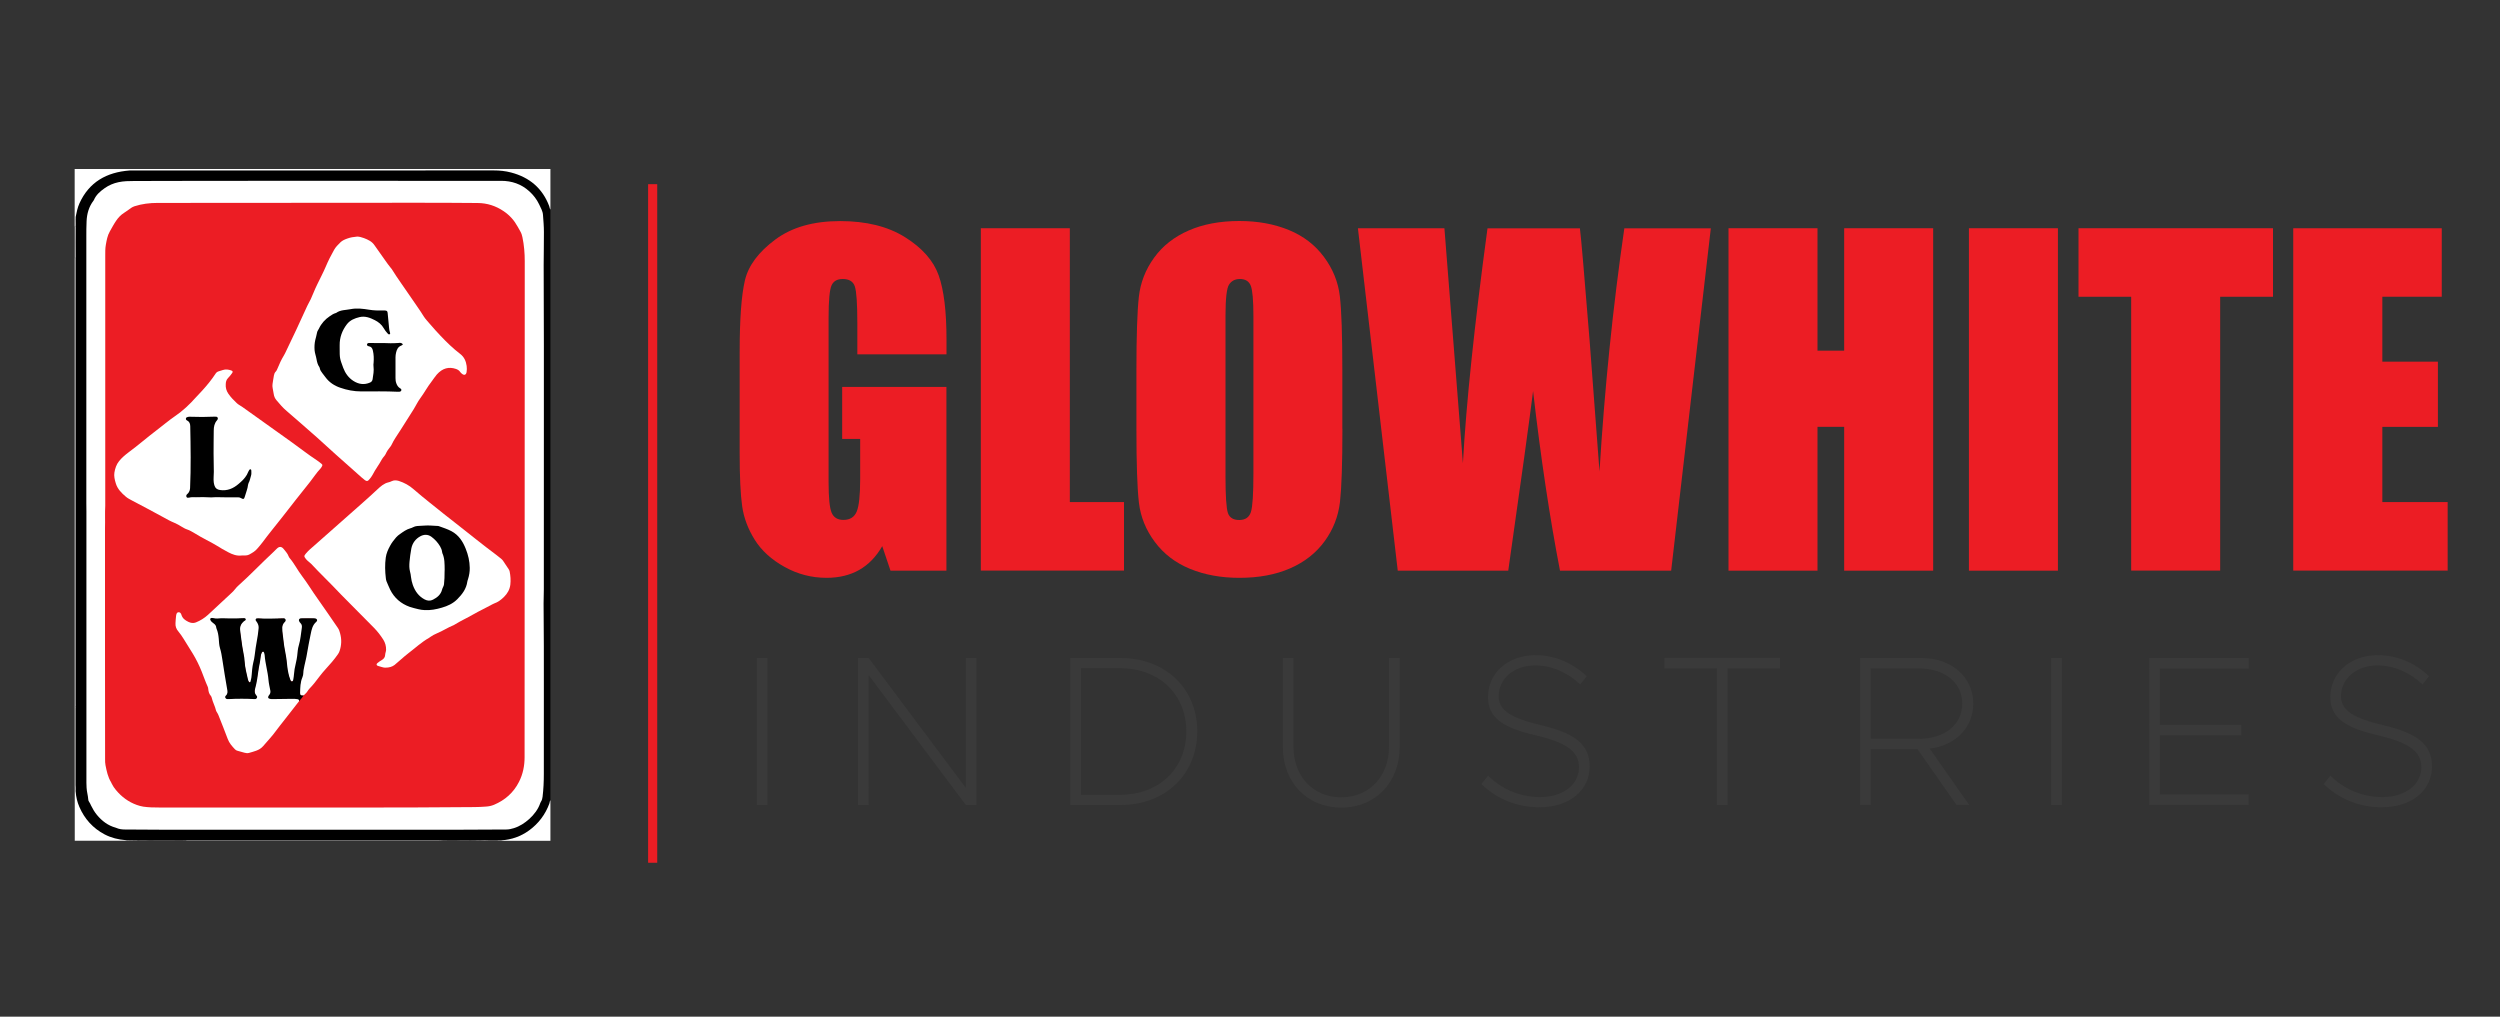 <?xml version="1.0" encoding="utf-8"?>
<!-- Generator: Adobe Illustrator 23.0.5, SVG Export Plug-In . SVG Version: 6.00 Build 0)  -->
<svg version="1.1" id="Layer_1" xmlns="http://www.w3.org/2000/svg" xmlns:xlink="http://www.w3.org/1999/xlink" x="0px" y="0px"
	 viewBox="0 0 300 122" style="enable-background:new 0 0 300 122;" xml:space="preserve">
<rect x="0" y="0" width="300" height="122" fill="#333333" stroke="none"/>
<style type="text/css">
	.st0{fill:#FFFFFF;}
	.st1{fill:#D6D5D4;}
	.st2{fill:#C8C6C6;}
	.st3{fill:#DBDAD9;}
	.st4{fill:#7D7B7B;}
	.st5{fill:#DFDEDE;}
	.st6{fill:#898787;}
	.st7{fill:#8F8D8D;}
	.st8{fill:#767474;}
	.st9{fill:#BAB7B7;}
	.st10{fill:#ADAAA9;}
	.st11{fill:#918F8F;}
	.st12{fill:#9B9898;}
	.st13{fill:#ADAAAA;}
	.st14{fill:#CAC8C8;}
	.st15{fill:#B3B0B0;}
	.st16{fill:#D7D5D5;}
	.st17{fill:#DDDCDC;}
	.st18{fill:#908E8E;}
	.st19{fill:#B8B6B6;}
	.st20{fill:#CCCACA;}
	.st21{fill:#EC1D24;}
	.st22{fill:none;stroke:#EC1D24;stroke-width:1.093;stroke-miterlimit:10;}
	.st23{fill:#3A3A3A;}
</style>
<g>
	<path d="M66.05,25.15c0,23.62,0,47.25,0,70.87c-0.1,0.89-0.56,1.62-1.08,2.3c-0.93,1.22-2.15,2.03-3.64,2.42
		c-0.4,0.1-0.8,0.1-1.21,0.12c-0.15,0-0.3,0-0.46,0c-0.33,0-0.65,0-0.98,0c-0.35,0-0.7,0-1.05,0c-0.18,0-0.37,0-0.55,0
		c-0.18,0-0.37,0-0.55,0c-0.55,0-1.09,0-1.64,0c-0.41,0-0.82,0-1.23,0c-0.18,0-0.37,0-0.55,0c-0.11,0-0.23,0-0.34,0
		c-10.15,0-20.31,0-30.46,0c-0.12,0-0.23,0-0.35,0c-1.37,0-2.75,0-4.12,0c-0.43,0-0.86,0-1.3,0c-0.16,0-0.33,0-0.49,0
		c-0.16,0-0.31,0-0.47,0c-0.12,0-0.23,0-0.35,0c-1.6,0.01-2.94-0.59-4.11-1.64c-0.71-0.64-1.26-1.4-1.64-2.27
		c-0.28-0.64-0.47-1.32-0.46-2.04c0-22.94,0-45.89,0-68.83c0.16-1.28,0.6-2.42,1.47-3.4c1.25-1.41,2.86-2.08,4.69-2.3
		c0.12-0.01,0.24-0.01,0.36-0.01c14.75,0,29.5-0.02,44.25,0.02c2.73,0.01,5.06,1.54,6.1,4.04C65.99,24.67,65.98,24.91,66.05,25.15z"
		/>
	<path class="st0" d="M66.05,25.15c-0.1-0.12-0.09-0.27-0.14-0.4c-0.81-2.16-2.37-3.47-4.58-4.05c-0.68-0.18-1.37-0.25-2.08-0.25
		c-14.57,0.01-29.15,0.01-43.72,0.01c-2.73,0.21-4.84,1.38-6,3.95c-0.23,0.51-0.34,1.07-0.45,1.62c-0.06,0.37,0,0.74-0.03,1.1
		C9.03,27.18,9,27.19,8.96,27.17c0-2.3,0-4.59,0-6.89c19.03,0,38.06,0,57.09,0C66.05,21.9,66.05,23.53,66.05,25.15z"/>
	<path class="st0" d="M9.08,95.01c0.05,0.63,0.19,1.24,0.44,1.81c0.62,1.44,1.62,2.56,3.02,3.3c0.8,0.42,1.66,0.63,2.55,0.7
		c0.04,0,0.08,0.01,0.12,0.02c0.02,0.01,0.03,0.02,0.02,0.03c-0.01,0.01-0.01,0.02-0.02,0.02c-2.07,0-4.15,0-6.24,0
		c0-2.14,0-4.28,0-6.42c0.03-0.02,0.06-0.02,0.08,0.01C9.07,94.66,9.02,94.84,9.08,95.01z"/>
	<path class="st0" d="M60.17,100.84c1.22-0.08,2.33-0.47,3.32-1.19c1.14-0.83,1.95-1.91,2.44-3.24c0.05-0.13,0.02-0.27,0.12-0.38
		c0,1.62,0,3.25,0,4.87c-1.96,0-3.92,0-5.88,0c-0.02-0.01-0.03-0.02-0.02-0.04C60.16,100.85,60.17,100.84,60.17,100.84z"/>
	<path class="st1" d="M8.96,84.73c0-17.92,0-35.84,0-53.76c0.05-0.02,0.07,0,0.09,0.04c0.01,0.09,0,0.18,0,0.27
		c0,17.71,0,35.43,0,53.14c0,0.09,0,0.18,0,0.27C9.04,84.74,9.01,84.75,8.96,84.73z"/>
	<path class="st2" d="M22.28,100.84c0.13,0,0.26-0.01,0.39-0.01c9.94,0,19.88,0,29.82,0c0.11,0,0.22,0.01,0.33,0.01
		c0.02,0.01,0.02,0.02,0.02,0.03c-0.01,0.01-0.01,0.02-0.02,0.02c-10.18,0-20.36,0-30.53,0c-0.02-0.01-0.02-0.02-0.02-0.03
		C22.26,100.85,22.27,100.84,22.28,100.84z"/>
	<path class="st3" d="M8.96,84.73c0.01,0,0.03,0,0.04,0c0.08,0.07,0.04,0.17,0.04,0.25c0,3.08,0,6.17,0,9.25
		c0,0.08,0.04,0.18-0.04,0.25c-0.02,0-0.03,0-0.04-0.01C8.96,91.23,8.96,87.98,8.96,84.73z"/>
	<path class="st4" d="M17.81,100.84c0.53,0,1.06-0.01,1.59-0.01c0.86,0,1.71,0.01,2.57,0.01c0.02,0.01,0.02,0.02,0.02,0.03
		c-0.01,0.01-0.01,0.02-0.02,0.02c-1.39,0-2.77,0-4.16,0c-0.02-0.01-0.03-0.02-0.02-0.03C17.8,100.85,17.81,100.84,17.81,100.84z"/>
	<path class="st5" d="M9.01,30.97c-0.01,0-0.03,0-0.04,0c0-1.27,0-2.53,0-3.8c0.01-0.01,0.03-0.01,0.04-0.01
		c0.06,0.04,0.05,0.1,0.05,0.16c0,1.16,0,2.32,0,3.49C9.05,30.86,9.07,30.93,9.01,30.97z"/>
	<path class="st6" d="M54.89,100.84c0.55-0.01,1.11-0.02,1.66,0c0.02,0.01,0.02,0.02,0.02,0.03c-0.01,0.01-0.01,0.02-0.02,0.02
		c-0.55,0-1.11,0-1.66,0c-0.02-0.01-0.03-0.02-0.02-0.03C54.87,100.85,54.88,100.84,54.89,100.84z"/>
	<path class="st7" d="M17.81,100.84c0,0.02,0,0.03,0,0.05c-0.44,0-0.87,0-1.31,0c-0.02-0.01-0.03-0.02-0.02-0.03
		c0.01-0.01,0.01-0.02,0.02-0.02C16.94,100.82,17.38,100.83,17.81,100.84z"/>
	<path class="st8" d="M54.89,100.84c0,0.02,0,0.03,0,0.05c-0.42,0-0.83,0-1.25,0c-0.02-0.01-0.03-0.02-0.02-0.03
		c0.01-0.01,0.01-0.02,0.02-0.02C54.05,100.84,54.47,100.84,54.89,100.84z"/>
	<path class="st9" d="M57.62,100.84c0.36-0.02,0.71-0.02,1.07,0c0.02,0.01,0.03,0.02,0.02,0.03c-0.01,0.01-0.01,0.02-0.02,0.02
		c-0.36,0-0.71,0-1.07,0c-0.02-0.01-0.03-0.02-0.02-0.03C57.6,100.85,57.61,100.84,57.62,100.84z"/>
	<path class="st10" d="M58.69,100.89c0-0.02,0-0.03,0-0.05c0.34,0,0.68,0,1.01,0c0.02,0.01,0.02,0.02,0.02,0.03
		c-0.01,0.01-0.01,0.02-0.02,0.02C59.36,100.89,59.02,100.89,58.69,100.89z"/>
	<path class="st11" d="M53.63,100.84c0,0.02,0,0.03,0,0.05c-0.18,0-0.36,0-0.53,0c-0.02-0.01-0.03-0.02-0.02-0.03
		c0.01-0.01,0.01-0.02,0.02-0.02C53.28,100.84,53.46,100.84,53.63,100.84z"/>
	<path class="st12" d="M56.55,100.89c0-0.02,0-0.03,0-0.05c0.18,0,0.36,0,0.53,0c0.02,0.01,0.02,0.02,0.02,0.03
		c-0.01,0.01-0.01,0.02-0.02,0.02C56.9,100.89,56.73,100.89,56.55,100.89z"/>
	<path class="st13" d="M57.08,100.89c0-0.02,0-0.03,0-0.05c0.18-0.01,0.36-0.02,0.53,0c0,0.02,0,0.03,0,0.05
		C57.44,100.89,57.26,100.89,57.08,100.89z"/>
	<path class="st14" d="M15.56,100.84c0.16-0.02,0.32-0.01,0.47,0c0.02,0.01,0.03,0.02,0.02,0.03c-0.01,0.01-0.01,0.02-0.02,0.02
		c-0.16,0-0.32,0-0.48,0c-0.02-0.01-0.03-0.02-0.02-0.03C15.54,100.85,15.55,100.84,15.56,100.84z"/>
	<path class="st15" d="M16.03,100.89c0-0.02,0-0.03,0-0.05c0.16-0.02,0.32-0.01,0.47,0c0,0.02,0,0.03,0,0.05
		C16.35,100.89,16.19,100.89,16.03,100.89z"/>
	<path class="st16" d="M59.7,100.89c0-0.02,0-0.03,0-0.05c0.16-0.01,0.32-0.02,0.47,0c0,0.02,0,0.04,0,0.05
		C60.01,100.89,59.85,100.89,59.7,100.89z"/>
	<path class="st17" d="M15.56,100.84c0,0.02,0,0.03,0,0.05c-0.12,0-0.24,0-0.36,0c0-0.02,0-0.03,0-0.05
		C15.32,100.82,15.44,100.83,15.56,100.84z"/>
	<path class="st18" d="M21.97,100.89c0-0.02,0-0.03,0-0.05c0.1,0,0.2,0,0.3,0c0,0.02,0,0.03,0,0.05
		C22.17,100.89,22.07,100.89,21.97,100.89z"/>
	<path class="st19" d="M53.1,100.84c0,0.02,0,0.03,0,0.05c-0.1,0-0.2,0-0.3,0c0-0.02,0-0.03,0-0.05
		C52.9,100.84,53,100.84,53.1,100.84z"/>
	<path class="st0" d="M10.36,60.38c0-10.67,0-21.34,0-32.02c0-0.6,0-1.21,0.03-1.81c0.04-0.9,0.27-1.73,0.82-2.46
		c0.02-0.02,0.04-0.05,0.05-0.07c0.26-0.63,0.76-1.06,1.3-1.44c0.5-0.35,1.05-0.59,1.67-0.72c0.62-0.13,1.24-0.14,1.86-0.14
		c11.88-0.04,23.76-0.01,35.64-0.02c2.8,0,5.6,0,8.41,0c1.27,0,2.41,0.38,3.37,1.25c0.5,0.45,0.9,0.97,1.19,1.58
		c0.19,0.41,0.43,0.8,0.46,1.27c0.05,0.68,0.11,1.36,0.11,2.04c0.01,1.33-0.03,2.65-0.03,3.98c0.06,12.97,0,25.94,0.02,38.91
		c0,0.56-0.03,1.13-0.03,1.69c0.07,6.82,0.01,13.64,0.03,20.46c0,0.91-0.04,1.82-0.15,2.73c-0.03,0.21-0.07,0.41-0.19,0.58
		c-0.03,0.05-0.06,0.1-0.08,0.16c-0.26,0.77-0.74,1.39-1.33,1.93c-0.54,0.48-1.14,0.88-1.85,1.1c-0.3,0.09-0.59,0.16-0.9,0.16
		c-2.14,0.01-4.28,0.03-6.41,0.03c-11.41,0-22.83,0-34.24,0c-1.71,0-3.43-0.02-5.14-0.03c-0.35,0-0.69-0.05-1.01-0.19
		c-0.03-0.01-0.05-0.03-0.08-0.03c-0.92-0.25-1.64-0.8-2.24-1.52c-0.29-0.35-0.52-0.74-0.72-1.15c-0.07-0.14-0.12-0.29-0.22-0.42
		c-0.07-0.09-0.11-0.19-0.11-0.3c-0.03-0.47-0.18-0.93-0.2-1.41c-0.01-0.2-0.02-0.4-0.02-0.59c0-10.86,0-21.72,0-32.58
		C10.36,61.01,10.36,60.7,10.36,60.38z"/>
	<path class="st20" d="M9.01,30.97c0.02-1.27,0.02-2.54,0-3.81c0-0.27,0-0.54,0.01-0.81c0-0.1-0.02-0.22,0.06-0.31
		c0,1.2-0.01,2.39-0.01,3.59c0,18.39,0,36.78,0,55.17c0,3.14,0,6.27,0,9.41c0,0.27,0.05,0.53,0.01,0.8
		c-0.09-0.17-0.03-0.35-0.07-0.52c0-0.08,0.01-0.16,0.01-0.24c0-3.09,0-6.19,0-9.28c0-0.08-0.01-0.16-0.01-0.24
		c0-0.12,0.01-0.24,0.01-0.36c0-17.69,0-35.37,0-53.06C9.02,31.21,9.01,31.09,9.01,30.97z"/>
	<path class="st21" d="M12.63,60.71c0-2.04,0-3.99,0-5.94c0-8.01,0-16.02,0-24.03c0-0.46-0.01-0.92,0.07-1.36
		c0.1-0.55,0.19-1.11,0.48-1.61c0.25-0.44,0.48-0.88,0.77-1.3c0.25-0.37,0.56-0.69,0.94-0.93c0.29-0.18,0.55-0.38,0.83-0.58
		c0.13-0.09,0.27-0.16,0.42-0.21c0.9-0.29,1.82-0.4,2.77-0.4c10.15,0,20.3-0.01,30.44-0.02c2.65,0,5.31,0,7.96,0.03
		c1.16,0.01,2.18,0.34,3.14,0.99c0.72,0.49,1.26,1.1,1.67,1.85c0.11,0.19,0.21,0.38,0.32,0.57c0.13,0.22,0.2,0.45,0.25,0.69
		c0.2,0.95,0.28,1.91,0.28,2.89c-0.01,9.73-0.01,19.46-0.01,29.2c0,10.11,0,20.22-0.01,30.32c0,1.03-0.2,2.03-0.67,2.95
		c-0.65,1.29-1.67,2.19-2.99,2.75c-0.31,0.13-0.64,0.2-0.98,0.22c-0.46,0.03-0.93,0.06-1.39,0.06c-9.52,0.09-19.05,0.04-28.57,0.05
		c-3.09,0-6.18,0.01-9.27,0c-0.62,0-1.25-0.01-1.87-0.1c-0.28-0.04-0.54-0.12-0.8-0.21c-1-0.36-1.82-0.97-2.5-1.79
		c-0.19-0.23-0.36-0.47-0.49-0.74c-0.03-0.06-0.05-0.13-0.09-0.19c-0.39-0.63-0.53-1.34-0.67-2.04c-0.05-0.24-0.05-0.47-0.05-0.71
		c0-4.41,0-8.81-0.01-13.22c0-4.84,0-9.68,0-14.52C12.63,62.45,12.58,61.53,12.63,60.71z"/>
	<path class="st0" d="M42.86,28.39c0.22,0,0.52,0.07,0.81,0.18c0.5,0.19,0.98,0.41,1.29,0.89c0.21,0.31,0.43,0.62,0.65,0.92
		c0.43,0.58,0.81,1.19,1.27,1.75c0.04,0.05,0.09,0.1,0.13,0.16c0.72,1.17,1.55,2.27,2.31,3.41c0.5,0.75,1.04,1.47,1.51,2.24
		c0.22,0.35,0.5,0.63,0.76,0.94c0.41,0.49,0.85,0.96,1.29,1.43c0.73,0.77,1.49,1.51,2.33,2.15c0.5,0.38,0.71,0.88,0.79,1.46
		c0.03,0.25,0.03,0.49-0.01,0.74c-0.06,0.32-0.28,0.41-0.53,0.21c-0.09-0.07-0.19-0.15-0.25-0.25c-0.12-0.18-0.3-0.28-0.5-0.35
		c-0.84-0.28-1.59-0.11-2.29,0.67c-0.23,0.26-0.41,0.56-0.62,0.83c-0.51,0.65-0.89,1.38-1.38,2.04c-0.29,0.39-0.5,0.85-0.76,1.27
		c-0.53,0.82-1.05,1.65-1.57,2.48c-0.38,0.61-0.82,1.19-1.12,1.85c-0.04,0.08-0.09,0.16-0.15,0.22c-0.22,0.26-0.4,0.54-0.54,0.85
		c-0.05,0.1-0.11,0.19-0.18,0.27c-0.1,0.12-0.21,0.25-0.28,0.38c-0.33,0.63-0.78,1.19-1.1,1.83c-0.11,0.22-0.27,0.42-0.43,0.6
		c-0.17,0.2-0.29,0.21-0.51,0.05c-0.13-0.1-0.26-0.21-0.39-0.32c-1.05-0.93-2.1-1.87-3.15-2.8c-0.97-0.86-1.91-1.76-2.89-2.6
		c-0.99-0.85-1.95-1.73-2.95-2.57c-0.46-0.39-0.84-0.84-1.22-1.29c-0.19-0.22-0.3-0.48-0.34-0.78c-0.03-0.23-0.07-0.45-0.12-0.67
		c-0.08-0.34,0.02-0.67,0.06-1c0.02-0.18,0.07-0.35,0.09-0.53c0.03-0.17,0.09-0.33,0.21-0.45c0.11-0.11,0.16-0.24,0.22-0.38
		c0.22-0.53,0.45-1.05,0.75-1.54c0.06-0.09,0.11-0.19,0.16-0.29c0.89-1.84,1.76-3.69,2.6-5.55c0.03-0.07,0.07-0.14,0.1-0.21
		c0.27-0.48,0.51-0.98,0.71-1.5c0.28-0.7,0.63-1.36,0.96-2.04c0.17-0.35,0.35-0.71,0.5-1.07c0.29-0.69,0.63-1.37,1-2.02
		c0.19-0.35,0.48-0.63,0.76-0.91c0.24-0.24,0.56-0.37,0.88-0.48C42.06,28.49,42.41,28.43,42.86,28.39z"/>
	<path class="st0" d="M29,66.66c-0.59,0.07-1.1-0.12-1.61-0.39c-0.49-0.26-0.97-0.53-1.44-0.83c-0.37-0.24-0.78-0.43-1.17-0.64
		c-0.49-0.26-0.97-0.53-1.44-0.82c-0.28-0.16-0.56-0.34-0.87-0.44c-0.25-0.08-0.46-0.21-0.68-0.34c-0.28-0.17-0.56-0.34-0.86-0.46
		c-0.49-0.2-0.94-0.45-1.4-0.71c-1.22-0.68-2.46-1.31-3.69-1.97c-0.25-0.14-0.51-0.26-0.73-0.45c-0.53-0.45-1.02-0.93-1.22-1.63
		c-0.13-0.42-0.23-0.86-0.16-1.28c0.08-0.48,0.24-0.97,0.55-1.35c0.32-0.41,0.73-0.75,1.15-1.07c1.13-0.83,2.19-1.76,3.31-2.61
		c0.76-0.57,1.48-1.2,2.26-1.73c0.94-0.64,1.76-1.41,2.51-2.26c0.24-0.27,0.51-0.53,0.75-0.8c0.59-0.65,1.15-1.33,1.63-2.07
		c0.09-0.13,0.21-0.21,0.35-0.25c0.17-0.05,0.34-0.1,0.51-0.16c0.34-0.11,0.67-0.06,0.99,0.05c0.2,0.07,0.23,0.16,0.11,0.33
		c-0.15,0.21-0.31,0.41-0.49,0.59c-0.2,0.21-0.26,0.45-0.27,0.73c-0.03,0.42,0.07,0.78,0.31,1.14c0.29,0.43,0.65,0.79,1.03,1.15
		c0.19,0.18,0.44,0.29,0.66,0.45c0.54,0.4,1.09,0.78,1.64,1.17c1.43,1.02,2.84,2.04,4.27,3.05c1,0.71,1.96,1.48,2.99,2.15
		c0.2,0.13,0.39,0.28,0.57,0.43c0.15,0.12,0.16,0.18,0.06,0.35c-0.05,0.09-0.11,0.19-0.19,0.27c-0.46,0.48-0.81,1.05-1.22,1.56
		c-1.14,1.4-2.23,2.83-3.34,4.24c-0.8,1.02-1.63,2.02-2.4,3.06c-0.18,0.25-0.39,0.47-0.59,0.71c-0.27,0.33-0.63,0.53-1,0.73
		C29.6,66.7,29.29,66.64,29,66.66z"/>
	<path class="st0" d="M46.21,80.12c-0.19,0-0.52-0.11-0.85-0.21c-0.2-0.06-0.23-0.21-0.06-0.35c0.16-0.13,0.33-0.25,0.51-0.35
		c0.25-0.15,0.4-0.34,0.41-0.64c0.01-0.2,0.1-0.38,0.11-0.58c0.01-0.45-0.1-0.86-0.34-1.24c-0.32-0.5-0.68-0.97-1.1-1.4
		c-1.31-1.35-2.66-2.66-3.97-4.01c-0.66-0.68-1.31-1.38-1.99-2.04c-0.55-0.53-1.06-1.09-1.59-1.64c-0.2-0.2-0.45-0.35-0.63-0.58
		c-0.24-0.31-0.25-0.36,0-0.66c0.3-0.36,0.66-0.66,1.01-0.96c1.35-1.2,2.7-2.38,4.05-3.58c1.16-1.03,2.34-2.05,3.47-3.11
		c0.2-0.19,0.41-0.38,0.63-0.54c0.23-0.16,0.47-0.29,0.75-0.35c0.12-0.03,0.25-0.07,0.36-0.13c0.28-0.14,0.57-0.13,0.87-0.04
		c0.66,0.21,1.26,0.54,1.77,0.99c0.63,0.56,1.29,1.08,1.94,1.61c1.05,0.86,2.12,1.69,3.19,2.53c1.59,1.24,3.15,2.52,4.77,3.72
		c0.22,0.16,0.43,0.35,0.65,0.52c0.08,0.06,0.14,0.14,0.2,0.22c0.22,0.33,0.44,0.66,0.66,0.99c0.06,0.09,0.11,0.19,0.13,0.3
		c0.1,0.52,0.14,1.03,0.08,1.56c-0.07,0.6-0.35,1.07-0.75,1.47c-0.34,0.34-0.73,0.64-1.2,0.8c-0.07,0.02-0.13,0.05-0.19,0.09
		c-0.77,0.43-1.57,0.79-2.33,1.23c-0.73,0.42-1.5,0.77-2.21,1.21c-0.03,0.02-0.07,0.04-0.1,0.06c-0.71,0.28-1.34,0.71-2.05,1
		c-0.27,0.11-0.52,0.25-0.75,0.41c-0.06,0.04-0.11,0.08-0.17,0.12c-0.91,0.51-1.67,1.23-2.5,1.86c-0.57,0.44-1.09,0.94-1.65,1.4
		C47.05,80.01,46.73,80.12,46.21,80.12z"/>
	<path class="st0" d="M35.89,84.14c-0.61,0.82-1.27,1.6-1.88,2.41c-0.29,0.39-0.61,0.75-0.89,1.15c-0.46,0.65-1.02,1.21-1.53,1.82
		c-0.23,0.27-0.52,0.45-0.86,0.57c-0.28,0.1-0.56,0.18-0.85,0.26c-0.18,0.05-0.35,0.03-0.53-0.02c-0.28-0.08-0.55-0.16-0.83-0.23
		c-0.13-0.03-0.24-0.09-0.33-0.19c-0.35-0.37-0.68-0.74-0.86-1.23c-0.35-0.94-0.73-1.88-1.1-2.82c-0.05-0.13-0.11-0.25-0.19-0.37
		c-0.04-0.07-0.09-0.14-0.11-0.21c-0.12-0.53-0.4-1.01-0.52-1.54c-0.02-0.09-0.05-0.17-0.11-0.24c-0.21-0.23-0.28-0.52-0.31-0.82
		c-0.01-0.1-0.02-0.2-0.07-0.29c-0.27-0.59-0.48-1.21-0.72-1.81c-0.3-0.75-0.66-1.48-1.08-2.17c-0.36-0.58-0.71-1.16-1.08-1.74
		c-0.2-0.31-0.39-0.61-0.63-0.89c-0.25-0.28-0.38-0.62-0.35-1.01c0.02-0.29,0.03-0.57,0.07-0.86c0.03-0.18,0.05-0.41,0.28-0.44
		c0.2-0.03,0.32,0.15,0.36,0.3c0.13,0.44,0.44,0.66,0.83,0.85c0.31,0.15,0.6,0.19,0.91,0.07c0.54-0.22,1.02-0.52,1.45-0.91
		c0.96-0.89,1.91-1.78,2.87-2.67c0.13-0.12,0.25-0.25,0.36-0.39c0.11-0.14,0.23-0.28,0.36-0.4c1.45-1.29,2.78-2.7,4.2-4.02
		c0.16-0.15,0.31-0.3,0.47-0.46c0.29-0.29,0.57-0.28,0.83,0.05c0.22,0.28,0.47,0.54,0.59,0.88c0.03,0.07,0.07,0.14,0.12,0.2
		c0.56,0.65,0.94,1.44,1.46,2.12c0.68,0.89,1.25,1.86,1.9,2.76c0.83,1.16,1.62,2.34,2.43,3.51c0.13,0.19,0.2,0.4,0.26,0.63
		c0.2,0.72,0.18,1.42-0.06,2.13c-0.05,0.14-0.11,0.27-0.2,0.39c-0.44,0.64-0.95,1.21-1.47,1.78c-0.49,0.53-0.91,1.12-1.36,1.69
		c-0.09,0.12-0.19,0.23-0.29,0.34c-0.2,0.21-0.4,0.41-0.55,0.66c-0.11,0.18-0.28,0.3-0.42,0.45c-0.28,0.15-0.54,0.01-0.52-0.32
		c0.03-0.59,0.01-1.19,0.24-1.76c0.1-0.25,0.16-0.51,0.15-0.78c0-0.11,0.02-0.22,0.04-0.32c0.35-1.42,0.56-2.87,0.85-4.31
		c0.1-0.49,0.22-0.96,0.59-1.34c0.16-0.16,0.11-0.31-0.11-0.33c-0.49-0.05-0.99-0.04-1.48-0.01c-0.2,0.01-0.27,0.16-0.14,0.31
		c0.31,0.36,0.24,0.76,0.21,1.18c-0.06,0.84-0.36,1.64-0.45,2.48c-0.11,1.04-0.44,2.05-0.48,3.11c0,0.01,0,0.02-0.01,0.03
		c-0.04,0.17-0.07,0.39-0.28,0.41c-0.21,0.02-0.26-0.18-0.32-0.34c-0.17-0.41-0.26-0.84-0.3-1.27c-0.09-1.11-0.36-2.19-0.47-3.29
		c-0.05-0.48-0.16-0.96-0.15-1.45c0-0.31,0.06-0.58,0.25-0.83c0.17-0.22,0.11-0.33-0.17-0.36c-0.29-0.03-0.57,0.06-0.86,0.05
		c-0.63-0.01-1.27,0.04-1.9-0.04c-0.27-0.04-0.38,0.07-0.25,0.25c0.35,0.5,0.27,1.05,0.17,1.58c-0.23,1.21-0.32,2.43-0.6,3.63
		c-0.13,0.57-0.1,1.16-0.22,1.73c-0.04,0.17-0.02,0.42-0.23,0.43c-0.24,0.01-0.28-0.24-0.33-0.43c-0.18-0.71-0.31-1.43-0.4-2.16
		c-0.13-1.19-0.37-2.36-0.51-3.55c-0.06-0.5,0.08-0.89,0.43-1.23c0.06-0.05,0.16-0.1,0.13-0.18c-0.03-0.1-0.15-0.09-0.23-0.08
		c-1,0.12-2,0.01-2.99,0.05c-0.18,0.01-0.36-0.02-0.53-0.03c-0.06-0.01-0.12-0.01-0.16,0.05c-0.04,0.06,0.01,0.11,0.04,0.16
		c0.02,0.03,0.03,0.05,0.06,0.07c0.57,0.4,0.68,1.03,0.78,1.64c0.13,0.77,0.23,1.54,0.39,2.31c0.22,1.12,0.39,2.26,0.55,3.4
		c0.04,0.25,0.09,0.51,0.13,0.76c0.06,0.3,0.07,0.58-0.13,0.85c-0.12,0.15-0.05,0.26,0.14,0.29c0.09,0.01,0.18,0.02,0.27,0.01
		c0.82-0.09,1.64-0.07,2.46,0c0.11,0.01,0.22,0,0.33,0c0.33-0.01,0.38-0.1,0.22-0.37c-0.15-0.25-0.16-0.51-0.1-0.77
		c0.31-1.27,0.44-2.57,0.68-3.86c0.03-0.15,0.05-0.29,0.11-0.43c0.05-0.11,0.12-0.22,0.26-0.21c0.13,0.01,0.18,0.11,0.22,0.21
		c0.03,0.06,0.05,0.13,0.06,0.2c0.08,0.79,0.28,1.56,0.39,2.34c0.08,0.6,0.17,1.19,0.29,1.79c0.05,0.24,0.03,0.46-0.1,0.69
		c-0.15,0.27-0.09,0.38,0.21,0.4c0.52,0.03,1.05,0.04,1.57-0.01c0.45-0.05,0.91-0.06,1.36,0.01C35.75,83.81,35.97,83.85,35.89,84.14
		z"/>
	<path d="M35.89,84.14c0.01-0.15-0.05-0.22-0.2-0.24c-0.21-0.04-0.41-0.04-0.62-0.04c-0.78,0.01-1.56,0.02-2.35,0.03
		c-0.1,0-0.2,0-0.3-0.02c-0.25-0.05-0.31-0.19-0.17-0.4c0.01-0.02,0.02-0.03,0.04-0.05c0.14-0.16,0.19-0.34,0.15-0.55
		c-0.08-0.42-0.18-0.83-0.22-1.26c-0.08-1.01-0.39-1.98-0.46-2.99c-0.01-0.1-0.04-0.19-0.07-0.29c-0.02-0.05-0.04-0.12-0.11-0.13
		c-0.08-0.01-0.13,0.05-0.16,0.11c-0.08,0.14-0.11,0.3-0.13,0.45c-0.04,0.27-0.06,0.55-0.12,0.82c-0.19,0.81-0.23,1.64-0.41,2.46
		c-0.05,0.22-0.11,0.44-0.16,0.66c-0.06,0.27-0.05,0.53,0.16,0.75c0.08,0.08,0.13,0.17,0.07,0.29c-0.06,0.13-0.16,0.16-0.29,0.15
		c-0.49-0.04-0.99-0.03-1.48-0.04c-0.52,0-1.05,0-1.57,0.04c-0.08,0.01-0.16,0.01-0.24,0c-0.21-0.04-0.3-0.26-0.16-0.4
		c0.25-0.23,0.23-0.49,0.17-0.78c-0.21-1.19-0.4-2.38-0.58-3.57c-0.07-0.46-0.14-0.91-0.28-1.36c-0.11-0.37-0.12-0.76-0.15-1.14
		c-0.04-0.42-0.1-0.82-0.27-1.21c-0.02-0.04-0.03-0.07-0.03-0.11c-0.01-0.24-0.15-0.4-0.34-0.53c-0.14-0.1-0.27-0.21-0.35-0.36
		c-0.09-0.16-0.02-0.27,0.16-0.28c0.08,0,0.16,0.01,0.23,0.03c0.15,0.04,0.3,0.05,0.44,0.04c0.49-0.05,0.99-0.02,1.48-0.01
		c0.5,0,1.01,0.01,1.51-0.03c0.02,0,0.04,0,0.06,0c0.13,0,0.29-0.04,0.34,0.1c0.06,0.16-0.12,0.2-0.21,0.27
		c-0.34,0.29-0.51,0.64-0.45,1.1c0.09,0.66,0.16,1.32,0.26,1.97c0.09,0.59,0.25,1.16,0.28,1.76c0.03,0.72,0.23,1.4,0.38,2.1
		c0.03,0.15,0.08,0.31,0.21,0.42c0.12-0.04,0.11-0.15,0.14-0.24c0.13-0.44,0.11-0.9,0.17-1.35c0.04-0.26,0.06-0.53,0.13-0.79
		c0.17-0.58,0.19-1.19,0.29-1.78c0.09-0.52,0.18-1.03,0.26-1.55c0.04-0.25,0.07-0.51,0.09-0.77c0.03-0.24-0.03-0.47-0.15-0.68
		c-0.03-0.05-0.06-0.1-0.1-0.15c-0.06-0.09-0.15-0.17-0.09-0.29c0.07-0.13,0.19-0.11,0.31-0.1c0.95,0.07,1.9,0.02,2.85,0
		c0.14,0,0.31-0.06,0.4,0.11c0.1,0.18-0.04,0.29-0.15,0.41c-0.15,0.17-0.22,0.36-0.23,0.59c-0.01,0.53,0.11,1.04,0.15,1.56
		c0.07,0.78,0.27,1.54,0.37,2.31c0.06,0.52,0.09,1.04,0.21,1.56c0.06,0.27,0.12,0.54,0.23,0.8c0.04,0.1,0.08,0.26,0.22,0.23
		c0.12-0.02,0.13-0.16,0.15-0.27c0.08-0.4,0.08-0.81,0.15-1.21c0.09-0.53,0.25-1.04,0.31-1.57c0.05-0.43,0.07-0.87,0.2-1.29
		c0.21-0.69,0.25-1.4,0.36-2.1c0.03-0.22,0-0.41-0.17-0.57c-0.07-0.07-0.13-0.15-0.16-0.24c-0.06-0.15,0.01-0.28,0.17-0.32
		c0.06-0.01,0.12-0.01,0.18-0.01c0.47,0,0.93,0,1.4,0c0.05,0,0.1,0,0.15,0.01c0.26,0.04,0.35,0.25,0.16,0.42
		c-0.46,0.4-0.56,0.94-0.67,1.48c-0.14,0.74-0.31,1.47-0.42,2.21c-0.1,0.69-0.3,1.35-0.42,2.03c-0.02,0.13-0.04,0.26-0.04,0.38
		c0,0.19-0.04,0.37-0.11,0.55c-0.26,0.6-0.26,1.23-0.28,1.87c-0.01,0.27,0.12,0.35,0.43,0.31C36.28,83.68,36.1,83.92,35.89,84.14z"
		/>
	<path d="M48.35,41.32c-0.06,0.08-0.13,0.12-0.2,0.15c-0.39,0.15-0.54,0.48-0.62,0.84c-0.04,0.18-0.07,0.37-0.07,0.56
		c0,0.83,0,1.66,0,2.49c0,0.22,0.02,0.43,0.1,0.64c0.09,0.25,0.22,0.46,0.46,0.6c0.09,0.05,0.17,0.12,0.14,0.24
		c-0.03,0.12-0.14,0.16-0.25,0.17c-0.07,0.01-0.14,0.01-0.21,0c-1.45-0.07-2.91-0.04-4.36-0.04c-0.86,0-1.7-0.16-2.5-0.44
		c-0.71-0.24-1.33-0.64-1.79-1.27c-0.12-0.16-0.24-0.31-0.36-0.47c-0.15-0.19-0.28-0.38-0.32-0.62c-0.01-0.04-0.02-0.08-0.04-0.11
		c-0.21-0.29-0.29-0.63-0.35-0.97c-0.06-0.36-0.2-0.7-0.23-1.07c-0.03-0.41-0.01-0.81,0.08-1.21c0.07-0.31,0.17-0.61,0.22-0.92
		c0.03-0.17,0.15-0.3,0.22-0.45c0.29-0.62,0.74-1.12,1.31-1.5c0.22-0.15,0.44-0.3,0.7-0.37c0.02-0.01,0.04-0.01,0.06-0.02
		c0.52-0.38,1.14-0.33,1.73-0.45c0.75-0.15,1.5-0.05,2.24,0.07c0.54,0.09,1.08,0.1,1.63,0.09c0.08,0,0.16-0.01,0.24,0
		c0.24,0.01,0.32,0.07,0.34,0.32c0.06,0.59,0.12,1.18,0.17,1.77c0.01,0.18,0.05,0.35,0.1,0.52c0.02,0.08,0.07,0.19-0.03,0.24
		c-0.11,0.06-0.18-0.03-0.25-0.1c-0.18-0.19-0.33-0.4-0.46-0.62c-0.25-0.45-0.66-0.77-1.09-0.98c-0.55-0.28-1.15-0.51-1.8-0.36
		c-0.59,0.14-1.15,0.36-1.54,0.87c-0.56,0.74-0.87,1.56-0.86,2.5c0,0.11,0,0.22,0,0.33c0,1.24,0,1.24,0.43,2.4
		c0.24,0.64,0.63,1.18,1.2,1.55c0.63,0.41,1.31,0.52,2.03,0.2c0.17-0.08,0.26-0.21,0.29-0.38c0.08-0.52,0.18-1.03,0.11-1.56
		c-0.02-0.14-0.01-0.28,0.01-0.41c0.04-0.51,0.03-1.01-0.09-1.5c-0.06-0.25-0.17-0.44-0.45-0.49c-0.13-0.02-0.28-0.08-0.25-0.24
		c0.03-0.14,0.17-0.17,0.31-0.16c0.84,0.03,1.68-0.01,2.52,0.03c0.31,0.01,0.61-0.02,0.92-0.03C48,41.12,48.21,41.13,48.35,41.32z"
		/>
	<path d="M25.93,59.66c-0.43,0.04-0.77,0.03-1.1,0.01c-0.58-0.04-1.17,0.02-1.75-0.01c-0.14-0.01-0.27,0.04-0.41,0.06
		c-0.11,0.01-0.23,0.04-0.29-0.09c-0.06-0.13-0.02-0.25,0.09-0.34c0.08-0.07,0.16-0.15,0.21-0.25c0.08-0.14,0.12-0.29,0.13-0.45
		c0.11-2.48,0.07-4.97,0.02-7.45c-0.01-0.3-0.09-0.54-0.38-0.68c-0.09-0.05-0.16-0.13-0.14-0.24c0.02-0.13,0.13-0.16,0.24-0.19
		c0.11-0.03,0.22-0.03,0.32-0.02c0.94,0.04,1.88,0.03,2.82-0.01c0.04,0,0.08,0,0.12,0c0.12,0,0.25-0.01,0.31,0.12
		c0.06,0.12-0.01,0.24-0.09,0.33c-0.3,0.35-0.38,0.76-0.38,1.22c0,0.91-0.03,1.82-0.02,2.73c0.01,0.74,0.02,1.48,0.03,2.22
		c0,0.42-0.06,0.83-0.01,1.25c0.02,0.15,0.05,0.29,0.1,0.43c0.11,0.31,0.32,0.45,0.65,0.5c0.88,0.13,1.59-0.18,2.23-0.73
		c0.38-0.32,0.74-0.66,0.99-1.09c0.07-0.13,0.13-0.27,0.19-0.4c0.03-0.06,0.06-0.13,0.1-0.18c0.04-0.06,0.1-0.11,0.17-0.08
		c0.05,0.02,0.08,0.08,0.08,0.15c0,0.21,0.03,0.42-0.04,0.62c-0.1,0.29-0.13,0.6-0.29,0.87c-0.03,0.06-0.05,0.13-0.06,0.2
		c-0.05,0.5-0.26,0.95-0.39,1.43c-0.08,0.31-0.18,0.35-0.46,0.18c-0.1-0.06-0.19-0.09-0.31-0.09C27.7,59.68,26.77,59.69,25.93,59.66
		z"/>
	<path d="M51.75,63.07c0.23,0.01,0.45,0.03,0.68,0.04c0.07,0,0.14,0,0.21,0.02c0.52,0.19,1.04,0.35,1.53,0.61
		c0.88,0.47,1.37,1.24,1.72,2.12c0.29,0.72,0.47,1.49,0.48,2.28c0.01,0.47-0.07,0.92-0.21,1.37c-0.03,0.09-0.07,0.19-0.08,0.28
		c-0.12,0.87-0.61,1.52-1.21,2.12c-0.52,0.52-1.15,0.81-1.85,1.01c-0.68,0.2-1.36,0.33-2.07,0.29c-0.26-0.02-0.51-0.04-0.76-0.11
		c-0.34-0.09-0.69-0.16-1.03-0.28c-1.05-0.38-1.84-1.06-2.34-2.06c-0.16-0.32-0.28-0.65-0.43-0.98c-0.06-0.13-0.07-0.27-0.09-0.4
		c-0.1-0.82-0.12-1.64-0.01-2.46c0.07-0.52,0.28-0.99,0.53-1.44c0.19-0.36,0.45-0.68,0.71-0.99c0.14-0.16,0.31-0.3,0.49-0.42
		c0.38-0.27,0.75-0.54,1.21-0.67c0.11-0.03,0.23-0.07,0.33-0.13c0.16-0.08,0.33-0.14,0.51-0.15C50.62,63.11,51.19,63.02,51.75,63.07
		z"/>
	<path class="st0" d="M53.35,68.63c0.01,0.49-0.02,0.99-0.07,1.48c-0.02,0.23-0.18,0.42-0.23,0.64c-0.15,0.6-0.58,0.95-1.09,1.21
		c-0.33,0.17-0.66,0.15-0.99-0.02c-0.73-0.38-1.16-0.99-1.43-1.74c-0.11-0.31-0.18-0.63-0.22-0.95c-0.02-0.23-0.06-0.45-0.12-0.67
		c-0.1-0.38-0.09-0.77-0.06-1.15c0.05-0.54,0.12-1.08,0.22-1.61c0.13-0.66,0.52-1.16,1.07-1.46c0.41-0.23,0.91-0.27,1.35,0.06
		c0.42,0.31,0.76,0.69,1.03,1.14c0.12,0.21,0.21,0.42,0.24,0.66c0.01,0.05,0.01,0.1,0.03,0.15c0.29,0.63,0.27,1.31,0.28,1.98
		C53.35,68.43,53.35,68.53,53.35,68.63z"/>
</g>
<line class="st22" x1="78.32" y1="22.1" x2="78.32" y2="103.53"/>
<g>
	<path class="st23" d="M90.82,78.96h1.28V96.6h-1.28V78.96z"/>
	<path class="st23" d="M102.96,78.96h1.28l11.66,15.59V78.96h1.28V96.6h-1.28l-11.66-15.59V96.6h-1.28V78.96z"/>
	<path class="st23" d="M128.44,78.96h6.01c5.39,0,9.22,3.65,9.22,8.81s-3.83,8.83-9.22,8.83h-6.01V78.96z M134.45,95.37
		c4.65,0,7.91-3.16,7.91-7.6s-3.26-7.58-7.91-7.58h-4.73v15.18H134.45z"/>
	<path class="st23" d="M153.94,89.61V78.96h1.28v10.66c0,3.54,2.36,6.06,5.73,6.06c3.36,0,5.73-2.52,5.73-6.06V78.96h1.28v10.66
		c0,4.26-2.9,7.29-7.01,7.29C156.84,96.91,153.94,93.88,153.94,89.61z"/>
	<path class="st23" d="M177.77,94.08l0.8-1c1.57,1.57,3.78,2.57,6.21,2.57c2.85,0,4.7-1.54,4.7-3.57c0-1.95-1.57-2.98-5.14-3.83
		c-3.96-0.9-5.78-2.11-5.78-4.6c0-2.9,2.39-5.03,5.73-5.03c2.31,0,4.44,0.95,6.11,2.52l-0.77,1c-1.52-1.44-3.42-2.29-5.42-2.29
		c-2.54,0-4.37,1.59-4.37,3.7c0,1.75,1.59,2.65,5.14,3.49c3.88,0.92,5.78,2.23,5.78,4.93c0,2.8-2.34,4.9-6.04,4.9
		C182.04,96.88,179.57,95.85,177.77,94.08z"/>
	<path class="st23" d="M206.02,80.21h-6.29v-1.26h13.87v1.26h-6.29V96.6h-1.28V80.21z"/>
	<path class="st23" d="M231.57,89.84l4.73,6.75h-1.52l-4.67-6.68h-5.62v6.68h-1.28V78.96h7.34c3.6,0,6.24,2.26,6.24,5.47
		C236.79,87.33,234.63,89.46,231.57,89.84z M224.48,88.66h5.8c3.06,0,5.19-1.69,5.19-4.24c0-2.52-2.13-4.21-5.19-4.21h-5.8V88.66z"
		/>
	<path class="st23" d="M246.13,78.96h1.28V96.6h-1.28V78.96z"/>
	<path class="st23" d="M259.18,80.21v6.78h9.78v1.23h-9.78v7.11h10.66v1.26h-11.94V78.96h11.94v1.26H259.18z"/>
	<path class="st23" d="M278.85,94.08l0.8-1c1.57,1.57,3.77,2.57,6.21,2.57c2.85,0,4.7-1.54,4.7-3.57c0-1.95-1.57-2.98-5.14-3.83
		c-3.96-0.9-5.78-2.11-5.78-4.6c0-2.9,2.39-5.03,5.73-5.03c2.31,0,4.44,0.95,6.11,2.52l-0.77,1c-1.52-1.44-3.42-2.29-5.42-2.29
		c-2.54,0-4.37,1.59-4.37,3.7c0,1.75,1.59,2.65,5.14,3.49c3.88,0.92,5.78,2.23,5.78,4.93c0,2.8-2.34,4.9-6.04,4.9
		C283.11,96.88,280.65,95.85,278.85,94.08z"/>
</g>
<g>
	<path class="st21" d="M113.56,42.52h-10.68v-3.73c0-2.35-0.1-3.82-0.3-4.42s-0.69-0.89-1.45-0.89c-0.66,0-1.11,0.25-1.34,0.76
		c-0.24,0.51-0.36,1.81-0.36,3.91v19.72c0,1.84,0.12,3.06,0.36,3.64c0.24,0.58,0.71,0.88,1.42,0.88c0.78,0,1.31-0.33,1.59-0.99
		c0.28-0.66,0.42-1.95,0.42-3.86v-4.87h-2.16v-6.24h12.51v22.05h-6.71l-0.99-2.94c-0.73,1.27-1.65,2.22-2.76,2.85
		s-2.42,0.95-3.92,0.95c-1.8,0-3.48-0.44-5.04-1.31c-1.57-0.87-2.76-1.95-3.57-3.24s-1.32-2.63-1.52-4.05
		c-0.2-1.41-0.3-3.53-0.3-6.36V42.19c0-3.92,0.21-6.78,0.63-8.55c0.42-1.78,1.64-3.4,3.64-4.89s4.6-2.22,7.78-2.22
		c3.13,0,5.73,0.64,7.79,1.93c2.06,1.29,3.41,2.81,4.04,4.58c0.63,1.77,0.94,4.34,0.94,7.7V42.52z"/>
	<path class="st21" d="M128.38,27.39v32.86h6.5v8.22H117.7V27.39H128.38z"/>
	<path class="st21" d="M161.09,51.45c0,4.13-0.1,7.05-0.29,8.77c-0.2,1.72-0.8,3.29-1.83,4.71c-1.03,1.42-2.41,2.51-4.15,3.27
		c-1.74,0.76-3.77,1.14-6.09,1.14c-2.2,0-4.17-0.36-5.93-1.08c-1.75-0.72-3.16-1.8-4.23-3.24c-1.07-1.44-1.7-3-1.9-4.7
		c-0.2-1.69-0.3-4.65-0.3-8.88v-7.03c0-4.13,0.1-7.05,0.29-8.77c0.19-1.72,0.8-3.29,1.83-4.71c1.02-1.42,2.41-2.51,4.15-3.27
		c1.74-0.76,3.77-1.14,6.09-1.14c2.2,0,4.17,0.36,5.93,1.08c1.75,0.72,3.16,1.8,4.22,3.24c1.07,1.44,1.7,3,1.9,4.7
		s0.3,4.65,0.3,8.88V51.45z M150.41,37.95c0-1.91-0.11-3.13-0.32-3.67c-0.21-0.53-0.65-0.8-1.31-0.8c-0.56,0-0.99,0.22-1.28,0.65
		c-0.3,0.43-0.44,1.7-0.44,3.82v19.19c0,2.39,0.1,3.86,0.29,4.42c0.19,0.56,0.65,0.84,1.36,0.84c0.73,0,1.19-0.32,1.4-0.96
		c0.2-0.64,0.3-2.17,0.3-4.59V37.95z"/>
	<path class="st21" d="M205.3,27.39l-4.76,41.09h-13.34c-1.22-6.31-2.3-13.49-3.23-21.55c-0.43,3.45-1.42,10.63-2.98,21.55h-13.26
		l-4.78-41.09h10.38l1.13,14.34l1.09,13.86c0.39-7.17,1.38-16.57,2.95-28.19h11.09c0.15,1.2,0.54,5.72,1.17,13.55l1.18,15.63
		c0.61-9.95,1.6-19.67,2.98-29.18H205.3z"/>
	<path class="st21" d="M231.98,27.39v41.09h-10.68V51.22h-3.2v17.26h-10.68V27.39h10.68v14.69h3.2V27.39H231.98z"/>
	<path class="st21" d="M246.95,27.39v41.09h-10.68V27.39H246.95z"/>
	<path class="st21" d="M272.76,27.39v8.22h-6.34v32.86h-10.68V35.61h-6.32v-8.22H272.76z"/>
	<path class="st21" d="M275.19,27.39h17.82v8.22h-7.13v7.79h6.67v7.82h-6.67v9.03h7.84v8.22h-18.53V27.39z"/>
</g>
</svg>
